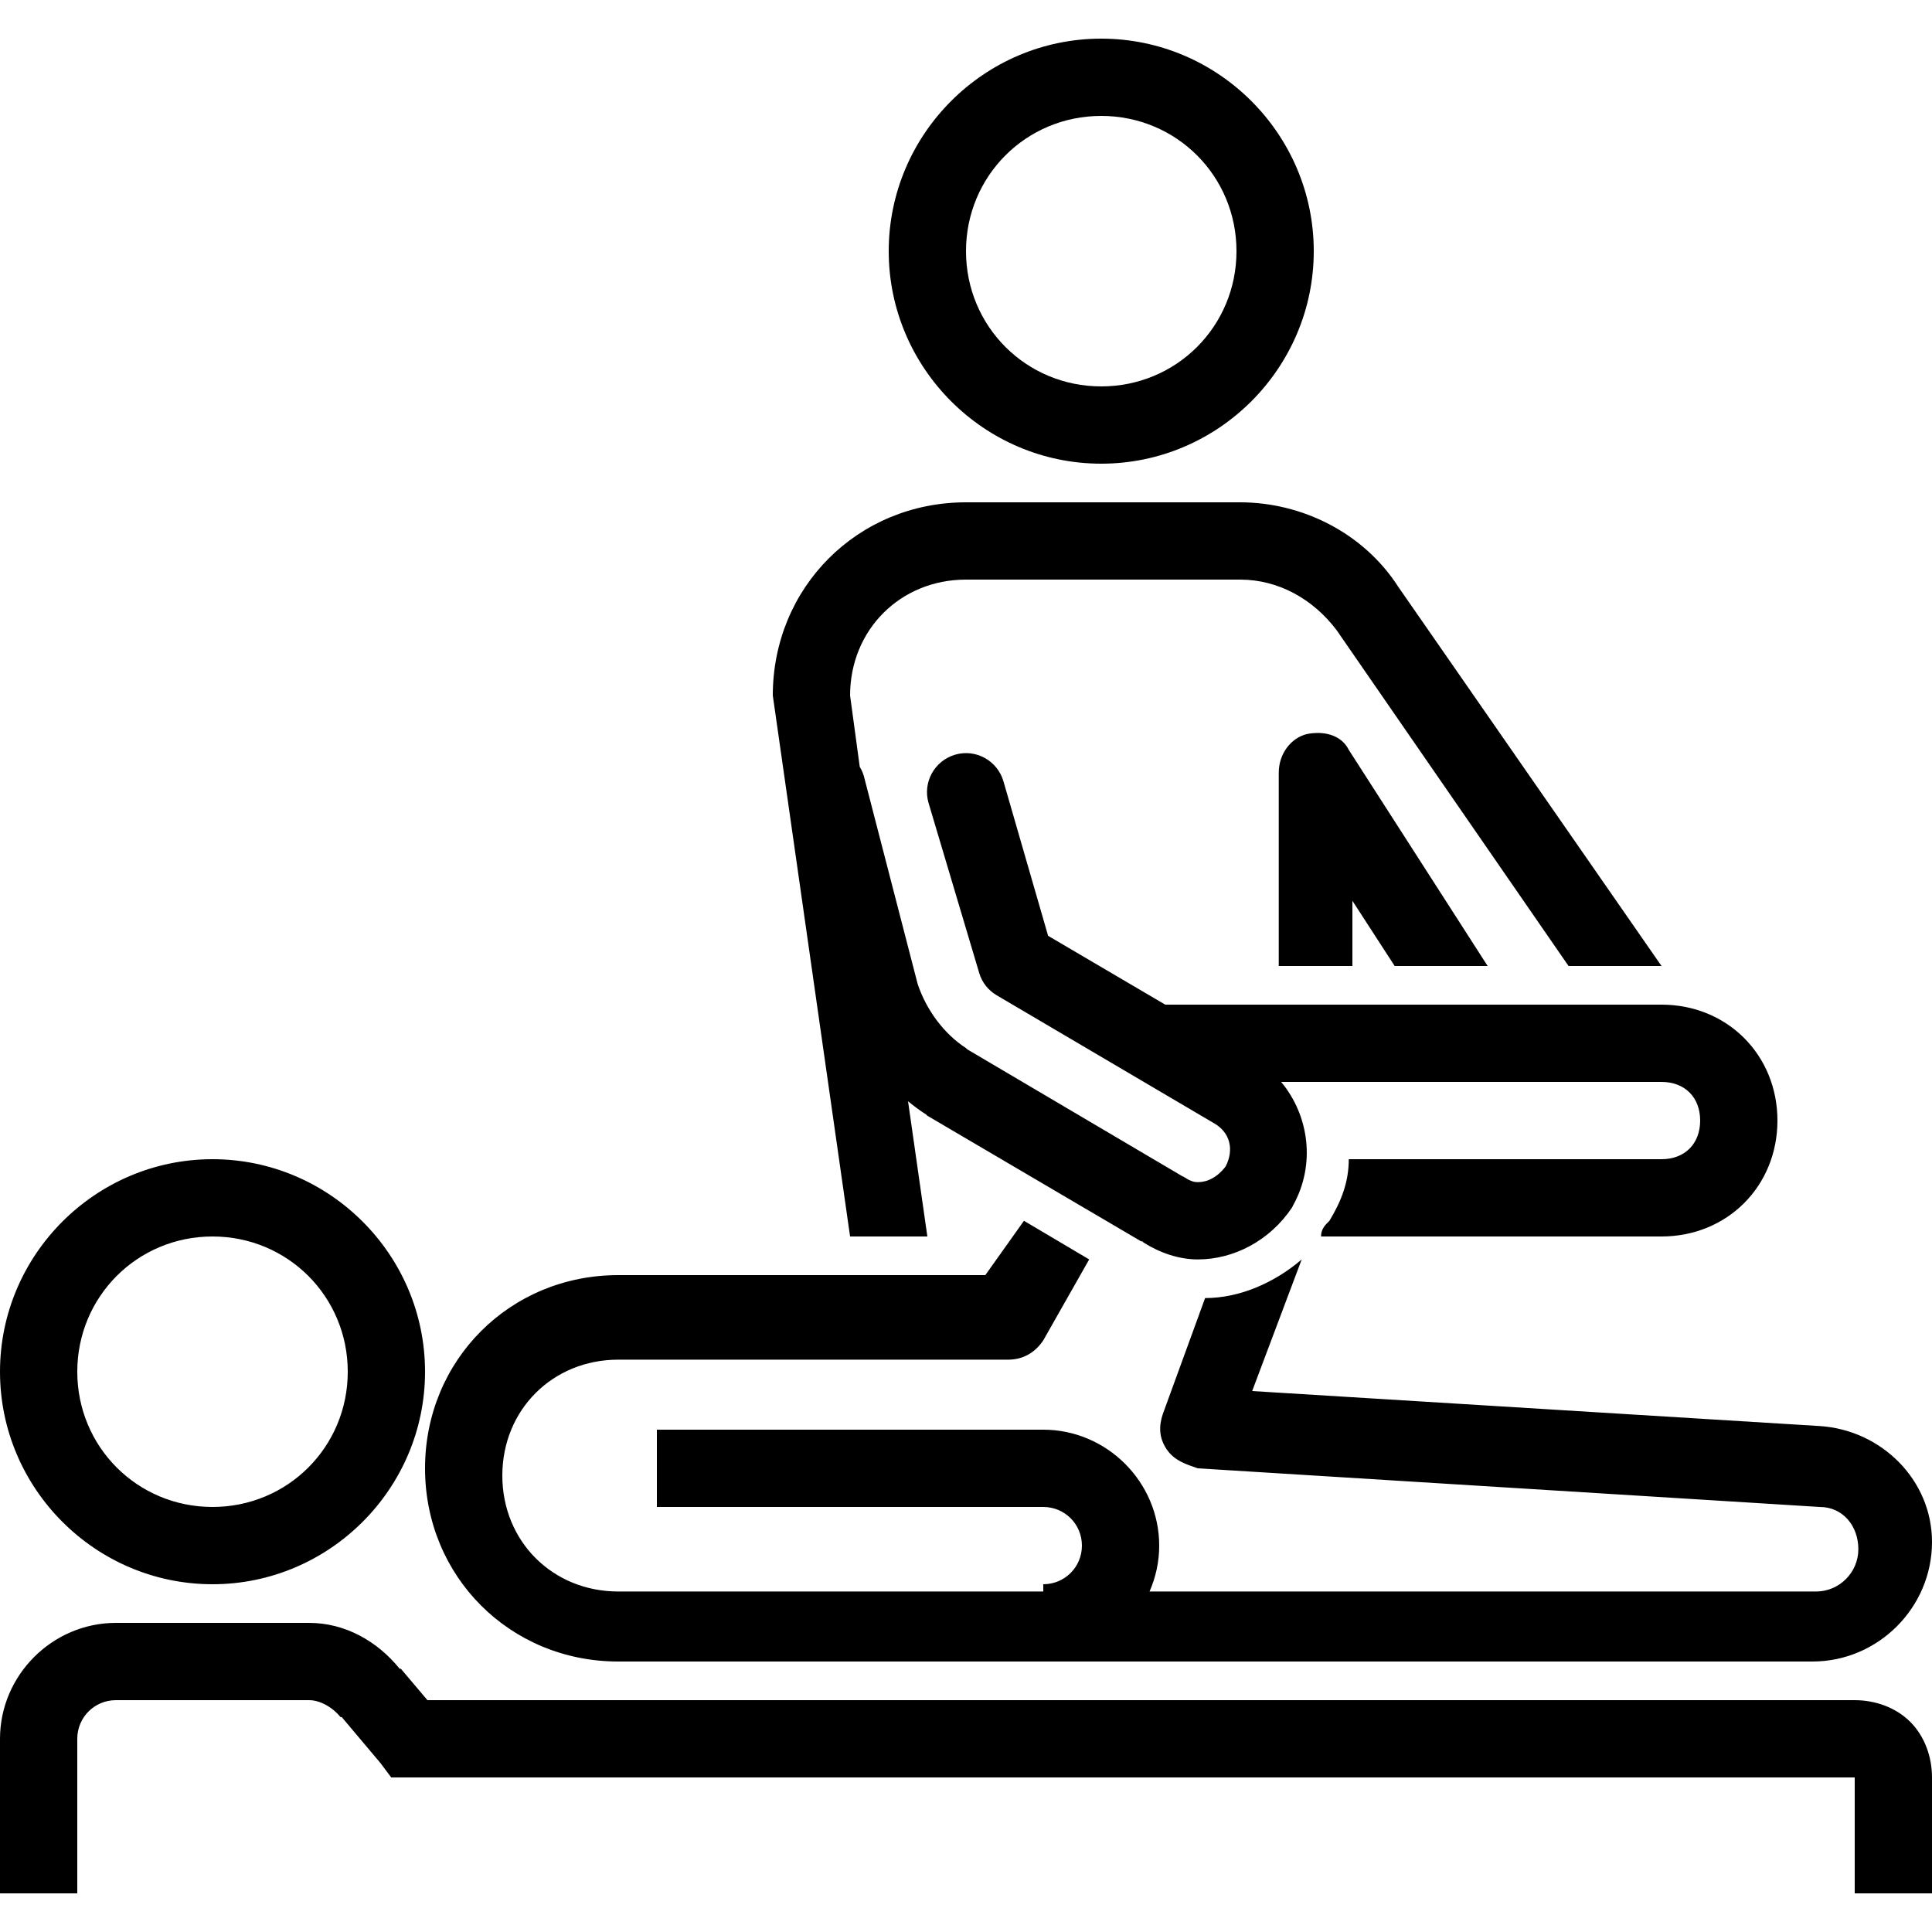 <svg xmlns="http://www.w3.org/2000/svg" xmlns:xlink="http://www.w3.org/1999/xlink" viewBox="0 0 50 50" version="1.1">
<g id="surface1">
<path style=" " d="M 28.5 1 C 25.473 1 23 3.473 23 6.5 C 23 9.527 25.473 12 28.5 12 C 31.527 12 34 9.527 34 6.5 C 34 3.473 31.527 1 28.5 1 Z M 28.5 3 C 30.445 3 32 4.555 32 6.5 C 32 8.445 30.445 10 28.5 10 C 26.555 10 25 8.445 25 6.5 C 25 4.555 26.555 3 28.5 3 Z M 25 13 C 22.199 13 20 15.199 20 18 L 22 32 L 24 32 L 23.5 28.5 C 23.648 28.621 23.805 28.742 23.969 28.844 C 23.98 28.855 23.988 28.863 24 28.875 L 29.531 32.125 L 29.562 32.125 C 29.574 32.133 29.582 32.148 29.594 32.156 C 30.008 32.418 30.5 32.594 31 32.594 C 31.934 32.594 32.867 32.105 33.438 31.25 C 33.449 31.23 33.461 31.207 33.469 31.188 C 34.047 30.145 33.887 28.879 33.156 28 L 43 28 C 43.602 28 44 28.398 44 29 C 44 29.602 43.602 30 43 30 L 34.906 30 C 34.906 30.602 34.707 31.094 34.406 31.594 C 34.305 31.695 34.188 31.801 34.188 32 L 43 32 C 44.699 32 46 30.699 46 29 C 46 27.301 44.699 26 43 26 L 30.156 26 L 27.125 24.219 L 25.969 20.219 C 25.812 19.684 25.254 19.375 24.719 19.531 C 24.184 19.688 23.875 20.246 24.031 20.781 L 25.344 25.188 C 25.414 25.422 25.57 25.621 25.781 25.75 L 31.406 29.062 C 31.836 29.301 31.945 29.75 31.719 30.188 C 31.5 30.473 31.246 30.594 31 30.594 C 30.922 30.594 30.828 30.582 30.656 30.469 C 30.637 30.457 30.613 30.445 30.594 30.438 L 25.031 27.156 C 25.02 27.148 25.012 27.133 25 27.125 C 24.434 26.758 23.977 26.145 23.75 25.469 L 22.375 20.156 C 22.352 20.047 22.309 19.941 22.25 19.844 L 22 18 C 22 16.301 23.301 15 25 15 L 32.094 15 C 33.094 15 33.992 15.512 34.594 16.312 L 40.594 25 L 43 25 L 36.188 15.188 C 35.289 13.789 33.695 13 32.094 13 Z M 34.125 18.969 C 34.02 18.969 33.914 18.977 33.812 19 C 33.414 19.102 33.094 19.5 33.094 20 L 33.094 25 L 35 25 L 35 23.312 L 36.094 25 L 38.5 25 L 34.906 19.406 C 34.758 19.105 34.445 18.973 34.125 18.969 Z M 5.5 30 C 2.473 30 0 32.473 0 35.5 C 0 38.527 2.473 41 5.5 41 C 8.527 41 11 38.527 11 35.5 C 11 32.473 8.527 30 5.5 30 Z M 26.5 31.594 L 25.5 33 L 16 33 C 13.199 33 11 35.199 11 38 C 11 40.801 13.199 43 16 43 L 46.906 43 C 48.605 43 50 41.605 50 39.906 C 50 38.305 48.695 37.008 47.094 36.906 L 32.406 36 L 33.688 32.594 C 32.988 33.195 32.086 33.594 31.188 33.594 L 30.094 36.594 C 29.992 36.895 29.988 37.199 30.188 37.5 C 30.387 37.801 30.699 37.898 31 38 L 47.094 39 C 47.695 39 48.094 39.492 48.094 40.094 C 48.094 40.695 47.602 41.188 47 41.188 L 29.75 41.188 C 29.91 40.82 30 40.422 30 40 C 30 38.355 28.645 37 27 37 L 17 37 L 17 39 L 27 39 C 27.555 39 28 39.445 28 40 C 28 40.555 27.555 41 27 41 L 27 41.188 L 16 41.188 C 14.301 41.188 13 39.887 13 38.188 C 13 36.488 14.301 35.188 16 35.188 L 26.094 35.188 C 26.492 35.188 26.801 34.988 27 34.688 L 28.188 32.594 Z M 5.5 32 C 7.445 32 9 33.555 9 35.5 C 9 37.445 7.445 39 5.5 39 C 3.555 39 2 37.445 2 35.5 C 2 33.555 3.555 32 5.5 32 Z M 3 42 C 1.355 42 0 43.355 0 45 L 0 49 L 2 49 L 2 45 C 2 44.445 2.445 44 3 44 L 8 44 C 8.266 44 8.594 44.168 8.812 44.438 L 8.844 44.438 L 9.844 45.625 L 10.125 46 L 48 46 L 48 49 L 50 49 L 50 46 C 50 45.477 49.816 44.941 49.438 44.562 C 49.059 44.184 48.523 44 48 44 L 11.062 44 L 10.375 43.188 C 10.371 43.18 10.348 43.195 10.344 43.188 C 9.762 42.469 8.926 42 8 42 Z "></path>
</g>
</svg>